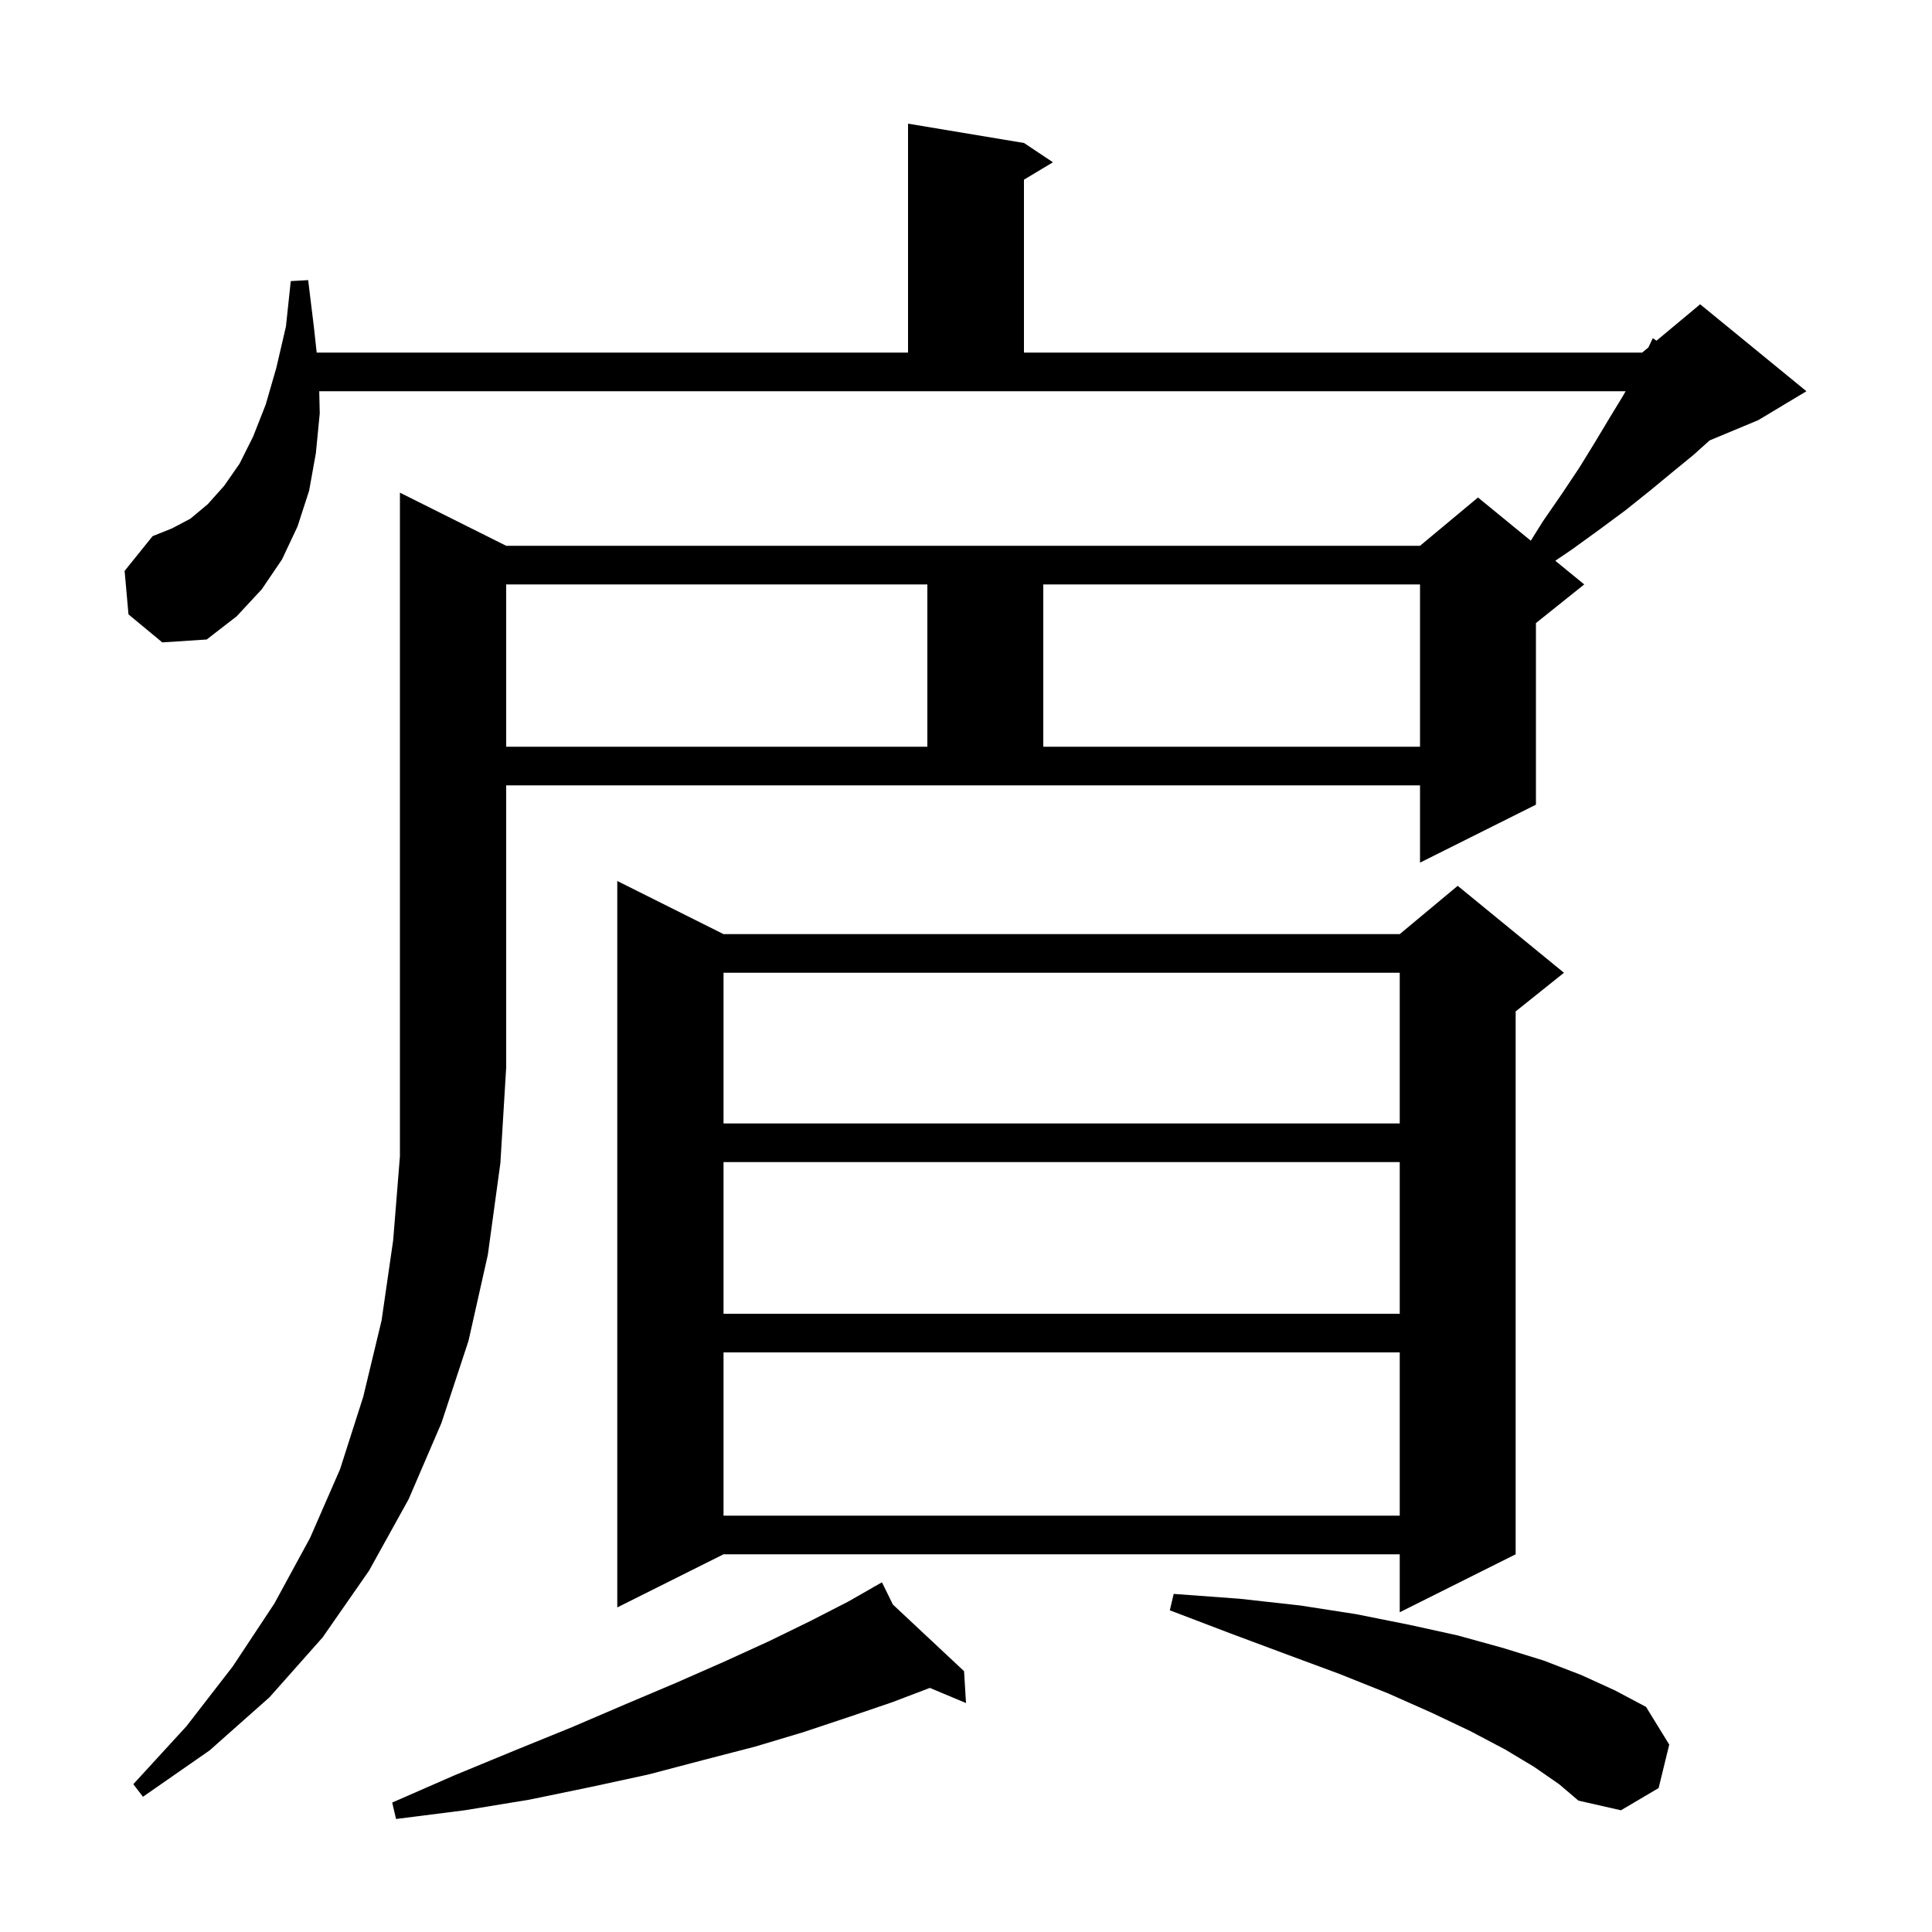<svg xmlns="http://www.w3.org/2000/svg" xmlns:xlink="http://www.w3.org/1999/xlink" version="1.1" baseProfile="full" viewBox="0 0 200 200" width="200" height="200">
<g fill="black">
<path d="M 92.428 166.099 L 99.8 173.0 L 100.0 176.3 L 96.257 174.731 L 92.4 176.2 L 88.0 177.7 L 83.2 179.3 L 78.2 180.8 L 72.8 182.2 L 67.1 183.7 L 61.1 185.0 L 54.8 186.3 L 48.1 187.4 L 41.0 188.3 L 40.6 186.6 L 47.0 183.8 L 53.3 181.2 L 59.2 178.8 L 64.8 176.4 L 70.0 174.2 L 75.0 172.0 L 79.6 169.9 L 83.9 167.8 L 87.8 165.8 L 90.451 164.285 L 90.4 164.2 L 90.476 164.271 L 91.3 163.8 Z M 158.8 182.9 L 155.8 181.1 L 152.2 179.2 L 148.2 177.3 L 143.7 175.3 L 138.7 173.3 L 133.3 171.3 L 127.4 169.1 L 121.1 166.7 L 121.5 165.0 L 128.3 165.5 L 134.6 166.2 L 140.4 167.1 L 145.9 168.2 L 150.9 169.3 L 155.6 170.6 L 159.8 171.9 L 163.7 173.4 L 167.2 175.0 L 170.4 176.7 L 172.8 180.6 L 171.7 185.1 L 167.8 187.4 L 163.4 186.4 L 161.4 184.7 Z M 52.4 56.5 L 147.0 56.5 L 153.0 51.5 L 158.467 55.973 L 159.7 54.0 L 161.7 51.1 L 163.5 48.4 L 165.1 45.8 L 166.6 43.3 L 168.0 41.0 L 168.286 40.5 L 33.047 40.5 L 33.1 42.8 L 32.7 46.9 L 32.0 50.8 L 30.8 54.5 L 29.2 57.9 L 27.1 61.0 L 24.5 63.8 L 21.4 66.2 L 16.8 66.5 L 13.3 63.6 L 12.9 59.1 L 15.8 55.5 L 17.8 54.7 L 19.7 53.7 L 21.5 52.2 L 23.2 50.3 L 24.8 48.0 L 26.2 45.2 L 27.5 41.9 L 28.6 38.1 L 29.6 33.8 L 30.1 29.1 L 31.9 29.0 L 32.5 33.9 L 32.783 36.5 L 94.0 36.5 L 94.0 12.8 L 106.0 14.8 L 109.0 16.8 L 106.0 18.6 L 106.0 36.5 L 170.0 36.5 L 170.643 35.964 L 171.1 35.0 L 171.475 35.271 L 176.0 31.5 L 187.0 40.5 L 182.0 43.5 L 176.972 45.595 L 175.3 47.1 L 173.1 48.9 L 170.8 50.8 L 168.3 52.8 L 165.6 54.8 L 162.7 56.9 L 161.004 58.049 L 164.0 60.5 L 159.0 64.5 L 159.0 83.3 L 147.0 89.3 L 147.0 81.3 L 52.4 81.3 L 52.4 110.5 L 51.8 120.4 L 50.5 129.9 L 48.5 138.8 L 45.7 147.3 L 42.3 155.2 L 38.2 162.6 L 33.4 169.5 L 27.9 175.7 L 21.7 181.2 L 14.8 186.0 L 13.8 184.7 L 19.3 178.7 L 24.1 172.5 L 28.4 166.0 L 32.1 159.2 L 35.2 152.1 L 37.6 144.6 L 39.5 136.7 L 40.7 128.4 L 41.4 119.7 L 41.4 51.0 Z M 74.9 96.7 L 144.9 96.7 L 150.9 91.7 L 161.9 100.7 L 156.9 104.7 L 156.9 160.9 L 144.9 166.9 L 144.9 160.9 L 74.9 160.9 L 63.9 166.4 L 63.9 91.2 Z M 74.9 140.0 L 74.9 156.9 L 144.9 156.9 L 144.9 140.0 Z M 74.9 120.3 L 74.9 136.0 L 144.9 136.0 L 144.9 120.3 Z M 74.9 100.7 L 74.9 116.3 L 144.9 116.3 L 144.9 100.7 Z M 52.4 60.5 L 52.4 77.3 L 96.0 77.3 L 96.0 60.5 Z M 108.0 60.5 L 108.0 77.3 L 147.0 77.3 L 147.0 60.5 Z " />
</g>
</svg>
